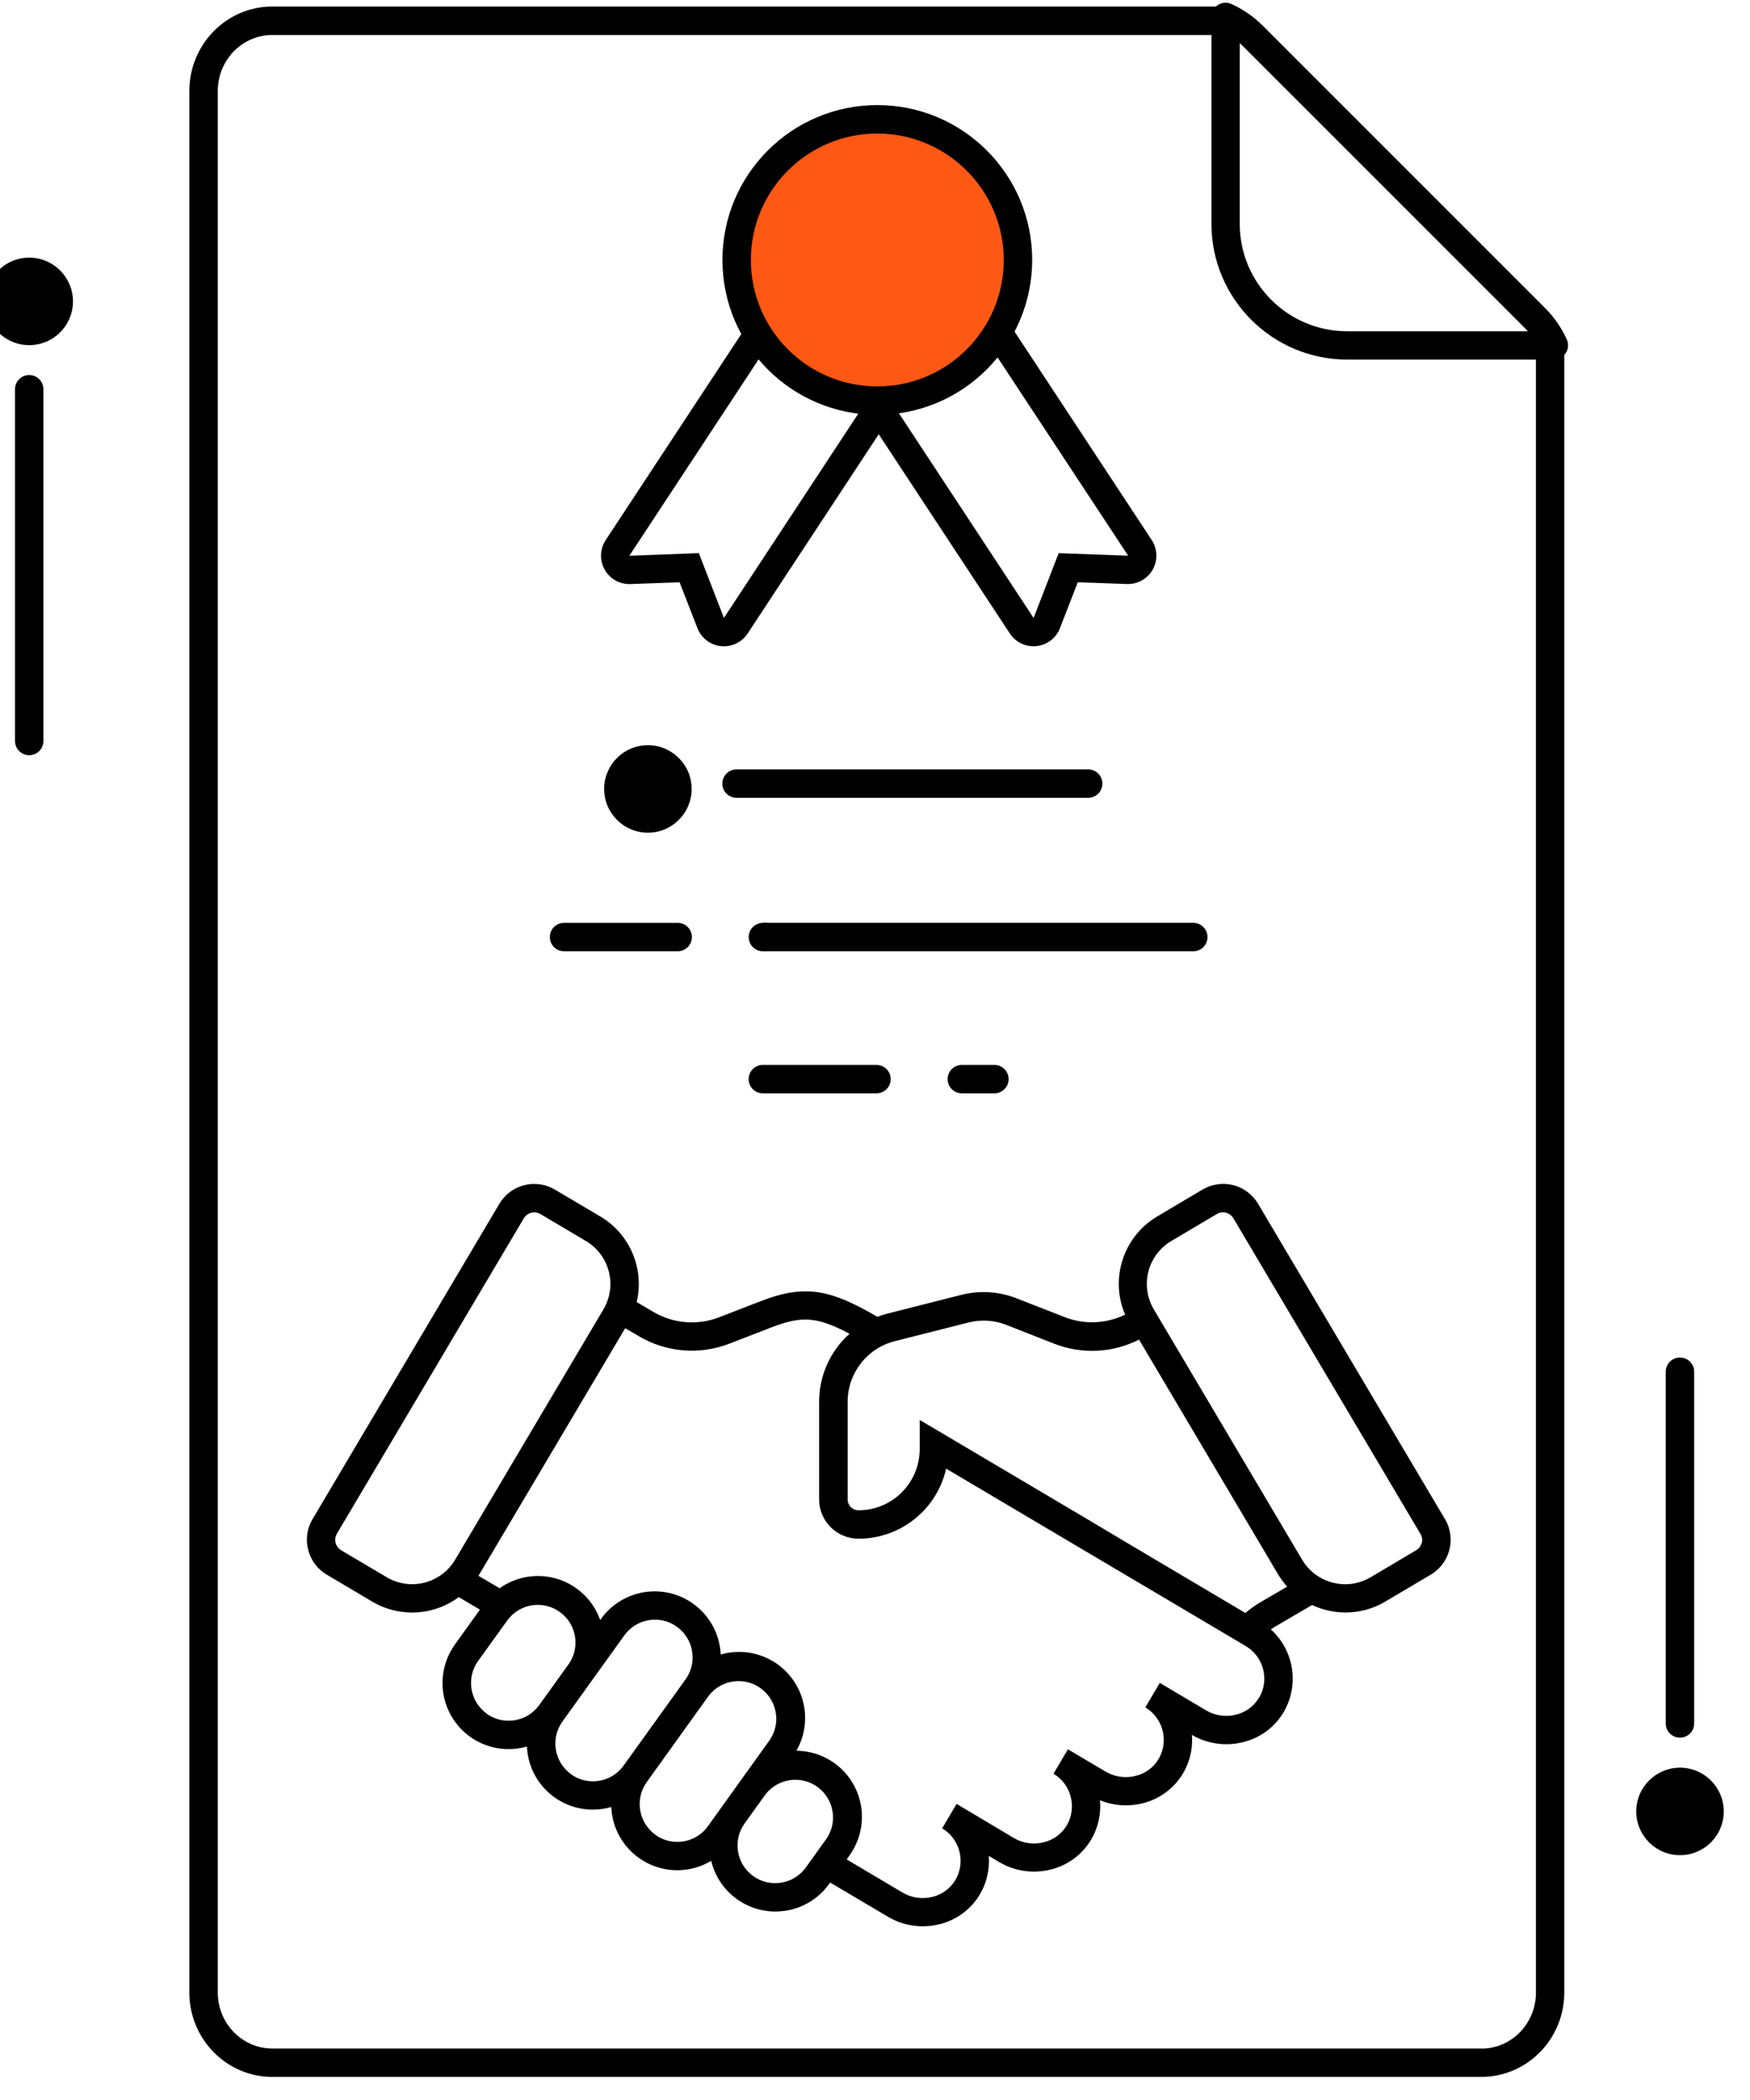 <svg xmlns="http://www.w3.org/2000/svg" width="40" height="48" viewBox="0 0 40 48">
    <g fill="none">
        <path fill="#000" d="M33.028 34.723l-4.272-7.208c-.125-.212-.329-.365-.567-.426-.238-.06-.49-.024-.702.1l-1.039.617c-.771.458-1.084 1.418-.731 2.243-.432.21-.933.232-1.38.057l-1.096-.428c-.405-.16-.85-.188-1.272-.08l-1.674.424c-.082.02-.162.046-.24.077l-.031-.019c-.998-.572-1.582-.746-2.615-.347l-.969.375c-.497.193-1.055.147-1.513-.126l-.374-.221c.18-.763-.156-1.555-.83-1.955l-1.04-.615c-.211-.126-.464-.162-.702-.101-.238.06-.442.214-.567.425l-4.27 7.208c-.126.211-.162.464-.1.702.06.238.213.442.424.567l1.04.616c.274.163.589.25.909.25.384 0 .759-.123 1.069-.352l.484.286-.572.796c-.375.523-.379 1.227-.007 1.753.37.526 1.035.758 1.653.58.003.059.009.118.018.177.12.73.75 1.265 1.49 1.265.142 0 .283-.02.42-.06.035.807.698 1.443 1.506 1.445.083 0 .166-.007.248-.02.187-.031.367-.097.53-.195.162.678.767 1.157 1.465 1.159.083 0 .166-.007.248-.02.396-.064.75-.284.982-.61l.024-.033 1.325.785c.36.212.79.27 1.194.163.388-.1.72-.353.918-.702.146-.26.212-.558.188-.855l.242.144c.36.211.79.27 1.194.163.388-.1.72-.354.918-.702.15-.266.216-.572.188-.877.315.13.663.152.993.065.699-.18 1.167-.838 1.108-1.558.36.21.788.267 1.19.16.39-.099.722-.352.92-.702.347-.618.22-1.394-.305-1.87l.084-.055.859-.502c.24.113.5.17.765.171.32 0 .634-.086.909-.25l1.04-.616c.21-.125.363-.329.424-.567.061-.238.025-.49-.1-.702v.001zM8.838 36.05l-1.04-.615c-.063-.038-.109-.099-.127-.17-.018-.071-.007-.147.03-.21l4.272-7.208c.038-.063.099-.109.17-.127.071-.018.146-.007.21.03l1.039.616c.26.154.449.405.524.699.075.293.03.605-.124.865l-3.39 5.722c-.322.541-1.022.72-1.565.398zm2.285 3.117c-.385-.278-.472-.816-.195-1.202l.673-.935c.28-.377.811-.46 1.193-.186s.474.804.207 1.19l-.676.939c-.277.386-.816.474-1.202.197v-.003zm1.928 1.384c-.386-.279-.473-.817-.195-1.202l.672-.936.742-1.033c.133-.186.334-.31.56-.347.047-.008.094-.012.142-.012.322.001.617.182.764.47.147.286.122.632-.066.894l-1.414 1.969c-.133.187-.335.313-.561.35-.227.038-.459-.016-.645-.15v-.003zm1.927 1.384c-.385-.279-.472-.817-.195-1.202l1.414-1.97c.283-.37.809-.448 1.187-.176.379.272.473.795.213 1.181l-.627.873-.475.663-.315.44c-.278.385-.816.472-1.202.194v-.003zm2.881 1.097c-.344.057-.688-.1-.872-.396-.183-.296-.17-.673.032-.957l.471-.655c.282-.374.811-.455 1.192-.182.38.274.473.801.208 1.187l-.47.655c-.133.186-.335.312-.561.348zm10.925-4.238c-.112.196-.3.339-.52.395-.234.063-.483.03-.693-.093l-1.062-.63-.33.56c.403.24.54.759.31 1.168-.113.197-.3.339-.52.395-.235.063-.486.03-.696-.094l-.863-.511-.33.558c.403.241.54.76.31 1.17-.113.196-.3.338-.52.394-.235.063-.486.03-.695-.094l-1.31-.78-.33.558c.403.24.54.76.31 1.169-.113.196-.3.339-.52.395-.234.063-.485.029-.695-.095l-1.277-.758.065-.093c.329-.458.375-1.062.12-1.565-.255-.503-.77-.822-1.334-.826.305-.534.256-1.2-.124-1.683-.38-.483-1.016-.688-1.607-.517-.002-.06-.009-.119-.018-.178-.1-.603-.552-1.086-1.147-1.226-.595-.139-1.215.094-1.571.59l-.019.025c-.158-.446-.517-.793-.968-.935-.452-.143-.945-.065-1.33.21l-.484-.285.024-.039 3.33-5.62.306.179c.629.375 1.396.439 2.078.173l.969-.375c.678-.26 1.028-.247 1.775.15-.442.394-.695.958-.695 1.55v2.236c0 .496.402.897.897.898.961.002 1.795-.664 2.006-1.601l4.446 2.633.513.303 1.895 1.123c.4.241.537.758.307 1.166h-.003zm.014-2.164c-.118.07-.229.15-.333.238l-.82-.486-1.753-1.039-1.113-.663-3.757-2.224v.665c0 .774-.627 1.4-1.4 1.4-.137 0-.247-.111-.247-.248v-2.234c0-.655.446-1.226 1.082-1.385l1.675-.424c.29-.075.596-.055.874.055l1.095.43c.629.245 1.332.21 1.934-.095l3.175 5.359c.06.102.132.198.211.287l-.623.364zm3.698-1.364c-.018.072-.065.133-.13.17l-1.039.616c-.542.32-1.242.141-1.564-.401l-3.39-5.722c-.154-.26-.199-.571-.124-.865.075-.293.264-.545.525-.699l1.039-.616c.063-.037.138-.048.21-.03.07.019.132.065.169.128l4.272 7.208c.04.062.052.138.036.21l-.004.001z"/>
        <path fill="#000" d="M35.812 7.759c-.12-.266-.287-.508-.493-.715L28.86.584c-.206-.205-.448-.372-.714-.492-.119-.055-.26-.032-.355.058H6.217c-1.039 0-1.889.866-1.889 1.928v43.466c0 1.063.85 1.928 1.895 1.928H33.86c1.045 0 1.895-.865 1.895-1.928V8.113c.09-.096.112-.236.057-.354zM28.338.987l.065.06 6.46 6.46c.02.02.04.042.06.065H30.79c-1.354-.002-2.452-1.1-2.453-2.453V.987zm5.52 45.836H6.223c-.686 0-1.245-.573-1.245-1.279V2.078C4.978 1.373 5.537.8 6.223.8H27.69v4.316c.001 1.713 1.39 3.101 3.102 3.103h4.315v37.326c0 .706-.557 1.28-1.245 1.28h-.003z"/>
        <circle cx="14.809" cy="18.033" r="1" fill="#000" transform="rotate(-4.574 14.809 18.033)"/>
        <path fill="#000" d="M24.873 18.236h-8.037c-.18 0-.325-.146-.325-.325 0-.18.145-.325.325-.325h8.037c.18 0 .324.146.324.325 0 .18-.145.325-.324.325zM27.276 21.743h-9.782c-.18 0-.325-.146-.325-.325 0-.18.146-.325.325-.325h9.782c.179 0 .324.146.324.325 0 .18-.145.325-.324.325z"/>
        <path fill="#000" d="M17.494 21.743h-.056c-.18 0-.325-.145-.325-.325 0-.179.146-.324.325-.324h.056c.18 0 .325.145.325.324 0 .18-.146.325-.325.325zm-2.004 0h-2.598c-.18 0-.324-.145-.324-.325 0-.179.145-.324.324-.324h2.598c.18 0 .325.145.325.324 0 .18-.146.325-.325.325zM22.73 24.99h-.745c-.18 0-.325-.145-.325-.324 0-.18.145-.325.325-.325h.745c.179 0 .324.145.324.325 0 .179-.145.324-.324.324zm-2.696 0h-2.598c-.18 0-.324-.145-.324-.324 0-.18.145-.325.324-.325h2.598c.18 0 .325.145.325.325 0 .179-.146.324-.325.324zM23.623 14.772c-.217 0-.42-.11-.54-.291l-2.998-4.555-2.997 4.556c-.134.202-.37.312-.61.287-.241-.026-.448-.184-.536-.409l-.408-1.05-1.126.04c-.242.009-.468-.119-.587-.33-.119-.21-.11-.47.022-.673l3.467-5.268h5.55l3.466 5.266c.132.203.141.463.022.674-.119.21-.345.338-.587.33l-1.126-.04-.408 1.05c-.097.25-.337.413-.605.413h.001zm-7.65-2.13l.574 1.482 3.538-5.379 3.54 5.38.573-1.481 1.588.057-3.275-4.973H17.66l-3.275 4.975 1.587-.06z"/>
        <circle cx="20.053" cy="5.942" r="3.215" fill="#FE5814"/>
        <path fill="#000" d="M20.053 9.482c-1.955 0-3.54-1.585-3.54-3.54s1.585-3.54 3.54-3.54c1.954 0 3.54 1.585 3.54 3.54-.003 1.954-1.586 3.537-3.54 3.54zm0-6.43c-1.596 0-2.89 1.294-2.89 2.89s1.294 2.89 2.89 2.89 2.89-1.294 2.89-2.89c-.002-1.595-1.295-2.888-2.89-2.89z"/>
        <circle cx="38.401" cy="41.405" r="1" fill="#000" transform="rotate(-85.18 38.4 41.405)"/>
        <path fill="#000" d="M38.399 39.718c-.18 0-.325-.145-.325-.324v-8.04c0-.18.146-.325.325-.325.18 0 .325.146.325.325v8.04c0 .18-.146.324-.325.324z"/>
        <circle cx=".668" cy="6.889" r="1" fill="#000" transform="rotate(-4.82 .668 6.889)"/>
        <path fill="#000" d="M.668 17.262c-.18 0-.325-.145-.325-.325v-8.04c0-.18.145-.325.325-.325.179 0 .324.146.324.325v8.04c0 .18-.145.325-.324.325z"/>
    </g>
</svg>
